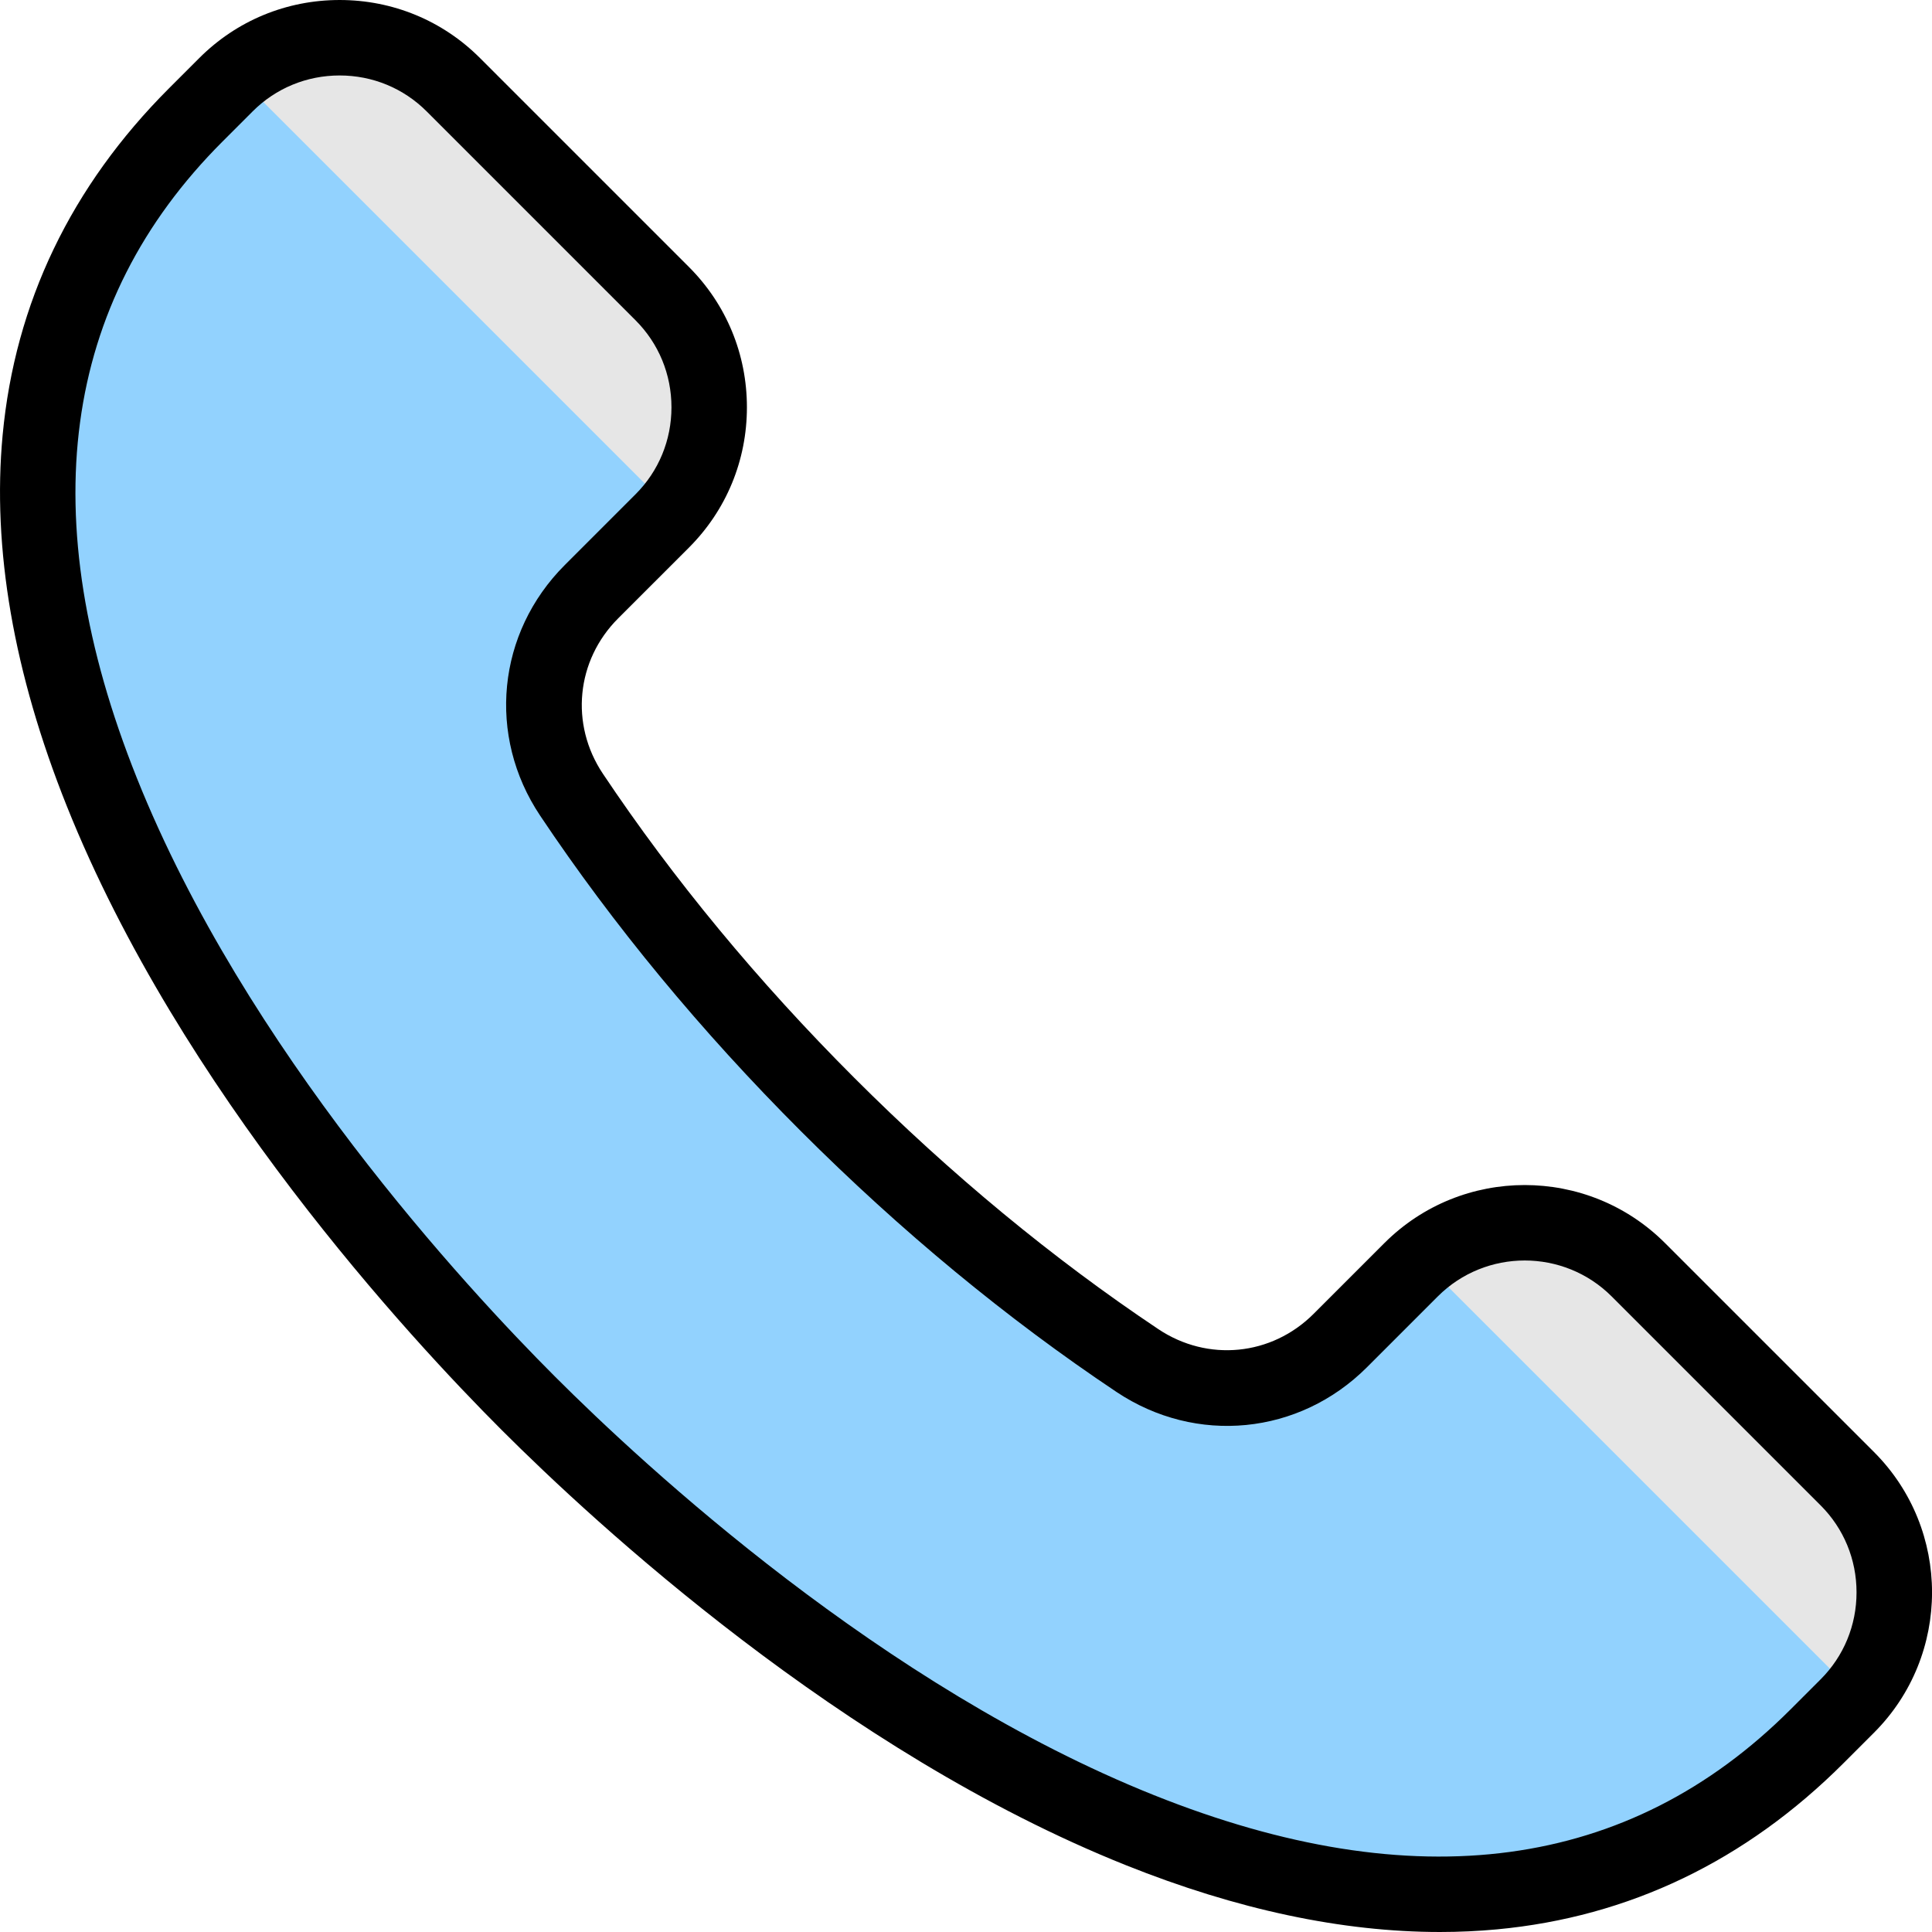 <svg id="Layer_1" enable-background="new 0 0 512 512" height="512" viewBox="0 0 512 512" width="512" xmlns="http://www.w3.org/2000/svg"><g clip-rule="evenodd" fill-rule="evenodd"><g><path d="m489.566 452.108-7.998 7.998c-103.612 103.612-261.133-7.804-341.499-88.17-80.365-80.366-191.78-237.886-88.168-341.498l7.998-7.998c16.588-16.587 43.646-16.587 60.233 0l55.377 55.377c16.587 16.588 16.587 43.646 0 60.233l-18.756 18.756c-14.514 14.514-16.701 36.711-5.298 53.778 18.475 27.651 41.272 55.521 67.859 82.107 26.587 26.587 54.457 49.385 82.108 67.859 17.067 11.403 39.264 9.217 53.778-5.297l18.756-18.756c16.588-16.587 43.645-16.587 60.233 0l55.377 55.377c16.588 16.588 16.588 43.647 0 60.234z" fill="#e6e6e6" stroke="#e6e6e6" stroke-miterlimit="22.926" stroke-width=".216"/><path d="m301.423 360.551c-27.651-18.475-55.521-41.273-82.108-67.859-26.587-26.587-49.384-54.456-67.859-82.107-11.403-17.067-9.217-39.265 5.297-53.778l18.756-18.756c.891-.891 1.734-1.812 2.527-2.762l-115.378-115.378c-.948.795-1.869 1.638-2.76 2.529l-7.998 7.998c-103.611 103.611 7.804 261.132 88.17 341.498s237.886 191.782 341.499 88.169l7.998-7.997c.891-.891 1.734-1.812 2.526-2.762l-115.377-115.377c-.948.795-1.869 1.638-2.76 2.529l-18.756 18.756c-14.514 14.513-36.711 16.7-53.777 5.297z" fill="#92d2fe"/></g><path d="m482.488 445.039-7.997 7.997c-42.734 42.734-99.486 50.372-168.683 22.693-71.917-28.765-134.923-87.109-158.674-110.864-23.751-23.749-82.099-86.76-110.863-158.673-27.674-69.197-20.039-125.947 22.694-168.681l7.999-8.001c6.133-6.133 14.317-9.511 23.045-9.511 8.726 0 16.912 3.378 23.046 9.511l55.377 55.377c6.133 6.138 9.511 14.323 9.511 23.051 0 8.723-3.378 16.909-9.511 23.042l-18.755 18.758c-17.97 17.965-20.659 45.272-6.542 66.403 19.398 29.033 42.648 57.17 69.102 83.623 26.453 26.453 54.588 49.702 83.625 69.102 21.129 14.12 48.435 11.431 66.405-6.539l18.755-18.758c12.707-12.705 33.384-12.705 46.09 0l55.377 55.377c6.133 6.133 9.511 14.318 9.511 23.046s-3.379 16.914-9.512 23.047zm14.144-60.237-55.379-55.373c-20.506-20.508-53.871-20.508-74.377 0l-18.755 18.754c-11.135 11.134-28.056 12.804-41.15 4.052-27.949-18.673-55.066-41.087-80.593-66.615-25.529-25.528-47.943-52.646-66.615-80.589-8.748-13.092-7.082-30.02 4.052-41.153l18.755-18.753c9.913-9.912 15.371-23.117 15.371-37.186 0-14.073-5.458-27.278-15.37-37.19l-55.377-55.377c-9.909-9.914-23.115-15.372-37.186-15.372-14.07 0-27.276 5.458-37.187 15.371l-7.998 7.997c-25.996 25.994-40.841 56.919-44.123 91.906-2.814 30.014 2.906 63.1 17 98.342 30.14 75.357 90.666 140.765 115.291 165.392 24.625 24.622 90.032 85.151 165.39 115.289 29.421 11.771 57.341 17.701 83.225 17.701 5.122 0 10.163-.236 15.121-.698 34.989-3.283 65.911-18.126 91.903-44.121l8.001-8.001c20.505-20.504 20.505-53.868.001-74.376z"/></g></svg>